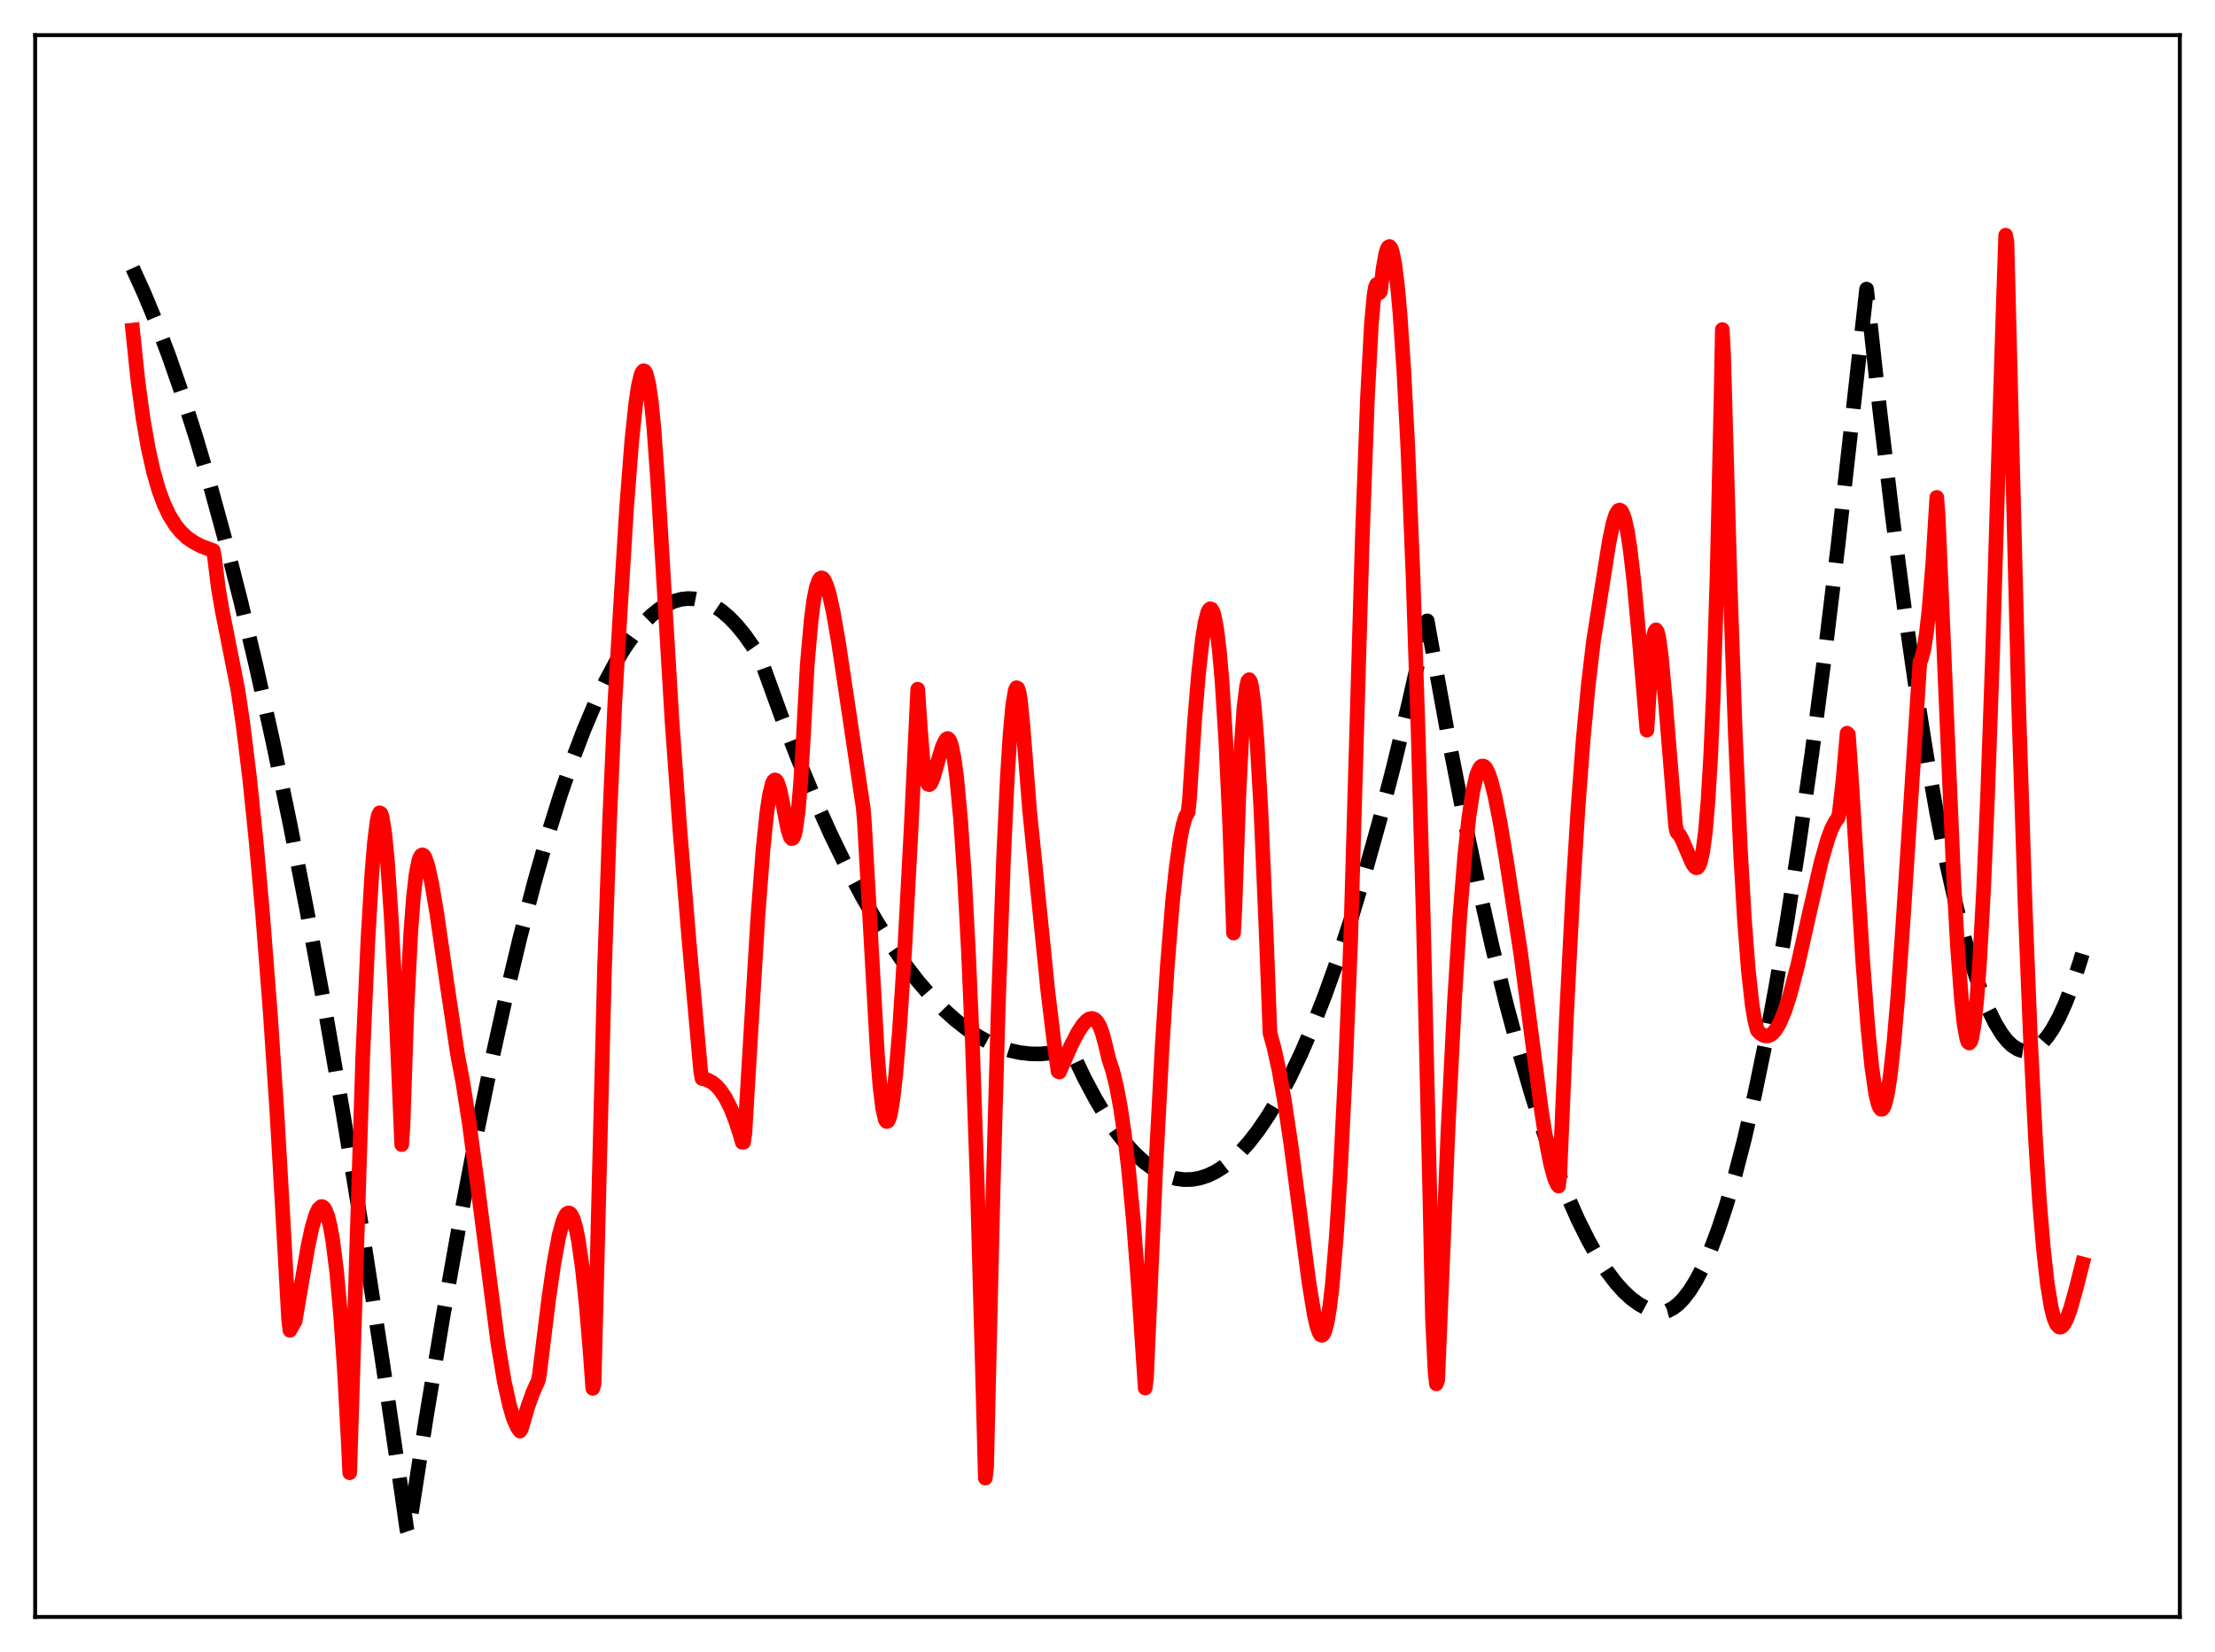 <?xml version="1.0" encoding="utf-8" standalone="no"?>
<!DOCTYPE svg PUBLIC "-//W3C//DTD SVG 1.1//EN"
  "http://www.w3.org/Graphics/SVG/1.1/DTD/svg11.dtd">
<svg xmlns:xlink="http://www.w3.org/1999/xlink" width="453.6pt" height="338.4pt" viewBox="0 0 453.6 338.4" xmlns="http://www.w3.org/2000/svg" version="1.1">
 <defs>
  <style type="text/css">*{stroke-linejoin: round; stroke-linecap: butt}</style>
 </defs>
 <g id="figure_1">
  <g id="patch_1">
   <path d="M 0 338.4 
L 453.6 338.4 
L 453.6 0 
L 0 0 
z
" style="fill: #ffffff"/>
  </g>
  <g id="axes_1">
   <g id="patch_2">
    <path d="M 7.2 331.2 
L 446.4 331.2 
L 446.4 7.2 
L 7.2 7.2 
z
" style="fill: #ffffff"/>
   </g>
   <g id="matplotlib.axis_1"/>
   <g id="matplotlib.axis_2"/>
   <g id="line2d_1">
    <path d="M 27.164 54.912 
L 29.559 60.185 
L 31.955 65.971 
L 34.617 73.001 
L 37.279 80.663 
L 40.207 89.822 
L 43.135 99.747 
L 46.063 110.438 
L 49.257 122.973 
L 52.451 136.42 
L 55.911 152.015 
L 59.372 168.679 
L 62.832 186.413 
L 66.559 206.706 
L 70.285 228.24 
L 74.278 252.688 
L 78.271 278.559 
L 82.263 305.854 
L 83.328 313.373 
L 83.594 314.157 
L 87.321 290.15 
L 90.781 269.297 
L 94.241 249.828 
L 97.436 233.087 
L 100.63 217.526 
L 103.558 204.3 
L 106.486 192.064 
L 109.414 180.821 
L 112.076 171.461 
L 114.737 162.92 
L 117.133 155.935 
L 119.529 149.613 
L 121.924 143.955 
L 124.054 139.484 
L 126.183 135.537 
L 128.047 132.514 
L 129.91 129.892 
L 131.773 127.672 
L 133.37 126.089 
L 134.967 124.801 
L 136.564 123.808 
L 138.161 123.111 
L 139.492 122.755 
L 140.823 122.604 
L 142.154 122.657 
L 143.485 122.916 
L 144.816 123.38 
L 146.147 124.049 
L 147.744 125.122 
L 149.341 126.49 
L 150.938 128.153 
L 152.535 130.111 
L 154.399 132.769 
L 155.729 134.913 
L 159.988 146.657 
L 163.449 155.527 
L 166.909 163.789 
L 170.103 170.876 
L 173.297 177.445 
L 176.492 183.497 
L 179.42 188.589 
L 182.348 193.247 
L 185.276 197.469 
L 187.937 200.93 
L 190.599 204.031 
L 193.261 206.773 
L 195.657 208.933 
L 198.052 210.802 
L 200.448 212.38 
L 202.577 213.538 
L 204.707 214.466 
L 206.836 215.164 
L 208.966 215.631 
L 211.095 215.869 
L 213.225 215.876 
L 215.354 215.653 
L 217.484 215.201 
L 219.081 214.71 
L 219.613 215.698 
L 222.009 220.731 
L 224.404 225.221 
L 226.534 228.758 
L 228.663 231.865 
L 230.527 234.234 
L 232.39 236.274 
L 234.253 237.986 
L 236.116 239.37 
L 237.713 240.296 
L 239.311 240.98 
L 240.908 241.424 
L 242.505 241.627 
L 244.102 241.588 
L 245.699 241.309 
L 247.296 240.789 
L 248.893 240.028 
L 250.49 239.026 
L 252.087 237.783 
L 253.951 236.029 
L 255.814 233.946 
L 257.677 231.536 
L 259.807 228.379 
L 261.936 224.795 
L 264.065 220.781 
L 266.461 215.755 
L 268.857 210.186 
L 271.252 204.075 
L 273.914 196.649 
L 276.576 188.555 
L 279.504 178.877 
L 282.432 168.39 
L 285.36 157.093 
L 288.554 143.845 
L 291.748 129.634 
L 292.281 127.171 
L 293.345 133.101 
L 296.54 150.696 
L 299.734 167.07 
L 302.662 181.006 
L 305.59 193.918 
L 308.518 205.803 
L 311.18 215.718 
L 313.841 224.785 
L 316.237 232.221 
L 318.633 238.97 
L 321.028 245.032 
L 323.158 249.844 
L 325.287 254.114 
L 327.151 257.405 
L 329.014 260.281 
L 330.877 262.741 
L 332.474 264.519 
L 334.071 265.992 
L 335.668 267.16 
L 337.265 268.023 
L 338.596 268.508 
L 339.927 268.782 
L 340.46 268.793 
L 341.524 268.511 
L 342.589 267.961 
L 343.654 267.145 
L 344.719 266.061 
L 346.049 264.332 
L 347.38 262.185 
L 348.711 259.622 
L 350.308 255.994 
L 351.905 251.767 
L 353.503 246.939 
L 355.366 240.547 
L 357.229 233.337 
L 359.359 224.097 
L 361.488 213.788 
L 363.617 202.412 
L 366.013 188.338 
L 368.409 172.912 
L 371.071 154.188 
L 373.732 133.795 
L 376.394 111.734 
L 379.322 85.539 
L 382.25 59.216 
L 384.912 83.691 
L 387.574 106.079 
L 389.969 124.446 
L 392.365 141.122 
L 394.495 154.527 
L 396.624 166.597 
L 398.753 177.331 
L 400.617 185.629 
L 402.48 192.904 
L 404.077 198.326 
L 405.674 202.998 
L 407.271 206.918 
L 408.602 209.611 
L 409.933 211.783 
L 410.998 213.145 
L 412.063 214.173 
L 413.127 214.867 
L 413.926 215.168 
L 414.724 215.282 
L 415.523 215.208 
L 416.321 214.947 
L 417.12 214.497 
L 418.185 213.606 
L 419.249 212.381 
L 420.314 210.822 
L 421.645 208.404 
L 422.976 205.465 
L 424.307 202.004 
L 425.904 197.162 
L 426.436 195.381 
L 426.436 195.381 
" clip-path="url(#p76834c33e6)" style="fill: none; stroke-dasharray: 11.1,4.8; stroke-dashoffset: 0; stroke: #000000; stroke-width: 3"/>
   </g>
   <g id="line2d_2">
    <path d="M 27.164 67.616 
L 28.228 77.856 
L 29.293 85.734 
L 30.358 91.833 
L 31.423 96.594 
L 32.487 100.298 
L 33.552 103.187 
L 34.617 105.461 
L 35.948 107.615 
L 37.012 108.905 
L 38.343 110.16 
L 39.674 111.067 
L 41.271 111.895 
L 43.401 112.689 
L 43.667 112.781 
L 43.933 114.177 
L 44.732 120.593 
L 45.53 125.196 
L 48.724 141.326 
L 49.789 148.528 
L 51.12 159.415 
L 52.451 172.355 
L 53.782 187.238 
L 55.379 207.88 
L 56.71 227.826 
L 58.041 251.072 
L 59.105 270.28 
L 59.372 272.494 
L 60.436 270.602 
L 61.767 262.782 
L 63.098 255.142 
L 63.897 251.437 
L 64.695 248.759 
L 65.228 247.65 
L 65.76 247.159 
L 66.026 247.17 
L 66.292 247.355 
L 66.559 247.71 
L 67.091 249.031 
L 67.623 251.161 
L 68.156 254.185 
L 68.954 260.56 
L 69.753 269.394 
L 70.551 281.037 
L 71.35 295.92 
L 71.616 301.672 
L 74.278 216.626 
L 75.343 192.519 
L 76.141 179.088 
L 76.673 172.635 
L 77.206 168.309 
L 77.472 167.044 
L 77.738 166.497 
L 78.004 166.626 
L 78.271 167.391 
L 78.803 170.772 
L 79.335 176.286 
L 80.134 188.087 
L 80.932 203.383 
L 82.263 234.451 
L 82.529 230.579 
L 83.328 206.694 
L 84.127 190.893 
L 84.659 183.866 
L 85.191 179.19 
L 85.724 176.42 
L 85.99 175.638 
L 86.256 175.206 
L 86.522 175.09 
L 86.788 175.255 
L 87.055 175.697 
L 87.587 177.232 
L 88.385 180.764 
L 89.45 187.064 
L 91.58 201.797 
L 93.709 216.049 
L 94.774 221.613 
L 96.105 230.13 
L 97.702 242.083 
L 101.961 275.148 
L 103.292 283.097 
L 104.356 287.911 
L 105.155 290.579 
L 105.953 292.378 
L 106.486 293.138 
L 106.752 292.717 
L 108.083 288.154 
L 109.148 285.168 
L 110.212 282.84 
L 110.479 281.457 
L 112.342 266.278 
L 113.407 258.899 
L 114.471 253.132 
L 115.27 250.174 
L 115.802 248.978 
L 116.068 248.622 
L 116.335 248.463 
L 116.601 248.473 
L 116.867 248.68 
L 117.399 249.674 
L 117.932 251.495 
L 118.464 254.169 
L 119.263 259.799 
L 120.061 267.407 
L 120.86 276.969 
L 121.392 284.391 
L 121.658 283.473 
L 123.788 198.649 
L 124.852 167.758 
L 125.917 143.82 
L 126.982 125.759 
L 128.313 104.099 
L 129.377 90.348 
L 130.176 82.748 
L 130.708 79.131 
L 131.241 76.859 
L 131.507 76.208 
L 131.773 75.942 
L 132.039 76.033 
L 132.305 76.474 
L 132.838 78.568 
L 133.37 82.25 
L 133.903 87.574 
L 134.701 98.731 
L 137.629 147.853 
L 139.226 169.904 
L 141.089 192.517 
L 143.485 219.382 
L 143.751 220.901 
L 144.816 221.178 
L 145.881 221.743 
L 146.679 222.394 
L 147.478 223.27 
L 148.543 224.839 
L 149.607 226.931 
L 150.672 229.624 
L 151.737 233.011 
L 152.003 233.979 
L 152.269 233.97 
L 152.535 232.176 
L 153.334 218.683 
L 155.197 187.868 
L 156.262 173.942 
L 157.06 166.301 
L 157.593 162.765 
L 158.125 160.587 
L 158.391 159.994 
L 158.657 159.753 
L 158.924 159.831 
L 159.19 160.217 
L 159.722 161.818 
L 160.255 164.27 
L 161.319 169.825 
L 161.852 171.463 
L 162.118 171.788 
L 162.384 171.69 
L 162.65 171.125 
L 162.916 170.077 
L 163.449 166.263 
L 163.981 159.999 
L 164.513 151.061 
L 165.312 136.145 
L 166.111 127.035 
L 166.643 122.957 
L 167.175 120.295 
L 167.708 118.812 
L 167.974 118.471 
L 168.24 118.359 
L 168.506 118.465 
L 168.772 118.793 
L 169.305 119.974 
L 169.837 121.766 
L 170.636 125.402 
L 171.7 131.495 
L 173.564 143.934 
L 176.492 163.646 
L 176.758 165.297 
L 177.024 168.51 
L 179.686 216.002 
L 180.218 222.635 
L 180.751 227.027 
L 181.283 229.317 
L 181.549 229.718 
L 181.815 229.648 
L 182.081 229.126 
L 182.348 228.17 
L 182.88 225.032 
L 183.412 220.369 
L 184.211 210.898 
L 185.276 194.419 
L 186.607 169.301 
L 187.937 141.172 
L 188.47 149.105 
L 189.002 155.623 
L 189.535 159.234 
L 189.801 160.167 
L 190.067 160.649 
L 190.333 160.717 
L 190.599 160.483 
L 191.132 159.266 
L 192.196 155.527 
L 192.995 152.94 
L 193.527 151.796 
L 193.793 151.401 
L 194.06 151.26 
L 194.326 151.45 
L 194.592 151.933 
L 194.858 152.725 
L 195.391 155.364 
L 195.923 159.366 
L 196.721 167.966 
L 197.52 179.787 
L 198.319 194.865 
L 199.117 213.401 
L 200.182 244.044 
L 201.247 282.635 
L 201.779 302.766 
L 202.045 300.503 
L 203.376 243.517 
L 204.441 206.01 
L 205.505 175.966 
L 206.304 159 
L 206.836 150.575 
L 207.369 144.652 
L 207.901 141.42 
L 208.167 140.867 
L 208.433 141.004 
L 208.7 141.853 
L 208.966 143.455 
L 209.498 148.751 
L 210.829 165.787 
L 214.556 202.755 
L 215.887 213.783 
L 216.685 219.46 
L 216.951 219.588 
L 219.347 214.141 
L 220.678 211.562 
L 221.743 209.922 
L 222.541 209.055 
L 223.073 208.71 
L 223.606 208.599 
L 224.138 208.769 
L 224.671 209.276 
L 225.203 210.2 
L 225.735 211.615 
L 226.268 213.604 
L 227.066 216.944 
L 227.865 219.352 
L 228.663 222.619 
L 229.462 226.888 
L 230.26 232.308 
L 231.059 239.03 
L 232.124 250.253 
L 233.188 264.198 
L 234.519 284.324 
L 234.785 282.129 
L 236.649 239.921 
L 237.98 214.591 
L 239.044 197.973 
L 240.109 184.863 
L 240.908 177.33 
L 241.706 171.762 
L 242.239 169.101 
L 242.771 167.314 
L 243.303 166.37 
L 243.569 163.973 
L 244.634 147.666 
L 245.433 138.105 
L 246.231 130.953 
L 246.764 127.601 
L 247.296 125.514 
L 247.562 124.942 
L 247.828 124.697 
L 248.095 124.788 
L 248.361 125.224 
L 248.627 126.015 
L 249.159 128.777 
L 249.692 133.124 
L 250.224 139.142 
L 251.023 151.7 
L 251.821 168.794 
L 252.62 191.115 
L 252.886 185.95 
L 253.684 163.296 
L 254.217 152.461 
L 254.749 144.878 
L 255.281 140.553 
L 255.548 139.473 
L 255.814 139.219 
L 256.08 139.634 
L 256.346 140.74 
L 256.879 144.955 
L 257.411 151.667 
L 258.209 165.787 
L 259.274 190.474 
L 260.073 211.6 
L 260.871 214.455 
L 261.936 219.301 
L 263.001 225.289 
L 264.332 234.199 
L 266.195 248.48 
L 268.058 262.688 
L 269.123 269.186 
L 269.655 271.566 
L 270.188 273.058 
L 270.454 273.433 
L 270.72 273.519 
L 270.986 273.306 
L 271.252 272.804 
L 271.785 270.885 
L 272.317 267.626 
L 272.849 262.99 
L 273.648 253.43 
L 274.447 240.767 
L 275.511 219.279 
L 276.576 193.217 
L 277.375 165.516 
L 278.972 110.449 
L 280.036 81.489 
L 280.835 66.522 
L 281.367 60.584 
L 281.633 58.936 
L 281.9 58.268 
L 282.166 58.632 
L 282.432 60.006 
L 282.698 59.668 
L 283.231 55.067 
L 283.763 52.05 
L 284.029 51.116 
L 284.295 50.615 
L 284.561 50.493 
L 284.828 50.776 
L 285.094 51.474 
L 285.626 54.069 
L 286.159 58.286 
L 286.691 64.128 
L 287.489 75.946 
L 288.288 91.384 
L 289.353 117.577 
L 290.417 150.036 
L 291.482 188.554 
L 292.813 244.919 
L 293.345 269.928 
L 293.878 280.928 
L 294.144 283.464 
L 294.41 282.76 
L 294.943 269.97 
L 296.54 231.327 
L 297.871 204.87 
L 298.935 187.929 
L 300 174.85 
L 300.799 167.487 
L 301.597 162.153 
L 302.396 158.726 
L 302.928 157.485 
L 303.194 157.093 
L 303.46 156.912 
L 303.727 156.905 
L 303.993 157.028 
L 304.259 157.306 
L 304.791 158.333 
L 305.324 159.863 
L 306.122 162.985 
L 307.187 168.368 
L 308.518 176.379 
L 311.446 195.468 
L 313.309 209.589 
L 315.705 227.788 
L 316.769 234.528 
L 317.568 238.547 
L 318.367 241.419 
L 318.899 242.615 
L 319.165 242.952 
L 319.431 240.593 
L 320.762 208.839 
L 322.093 182.678 
L 323.158 165.477 
L 324.223 151.373 
L 325.287 140.024 
L 326.352 131.114 
L 326.884 127.765 
L 328.215 119.277 
L 329.546 110.914 
L 330.345 107.118 
L 330.877 105.439 
L 331.409 104.574 
L 331.676 104.472 
L 331.942 104.6 
L 332.208 104.962 
L 332.74 106.442 
L 333.273 108.892 
L 333.805 112.317 
L 334.604 119.097 
L 335.668 130.688 
L 337.265 149.559 
L 338.33 132.662 
L 338.596 130.533 
L 338.863 129.379 
L 339.129 128.997 
L 339.395 129.404 
L 339.661 130.448 
L 340.193 134.24 
L 340.992 142.898 
L 343.121 169.066 
L 343.388 170.409 
L 343.92 171.003 
L 344.452 171.928 
L 345.517 174.426 
L 346.582 176.893 
L 347.114 177.605 
L 347.38 177.752 
L 347.647 177.675 
L 347.913 177.332 
L 348.179 176.705 
L 348.711 174.401 
L 349.244 170.341 
L 349.776 164.078 
L 350.308 155.149 
L 350.841 142.981 
L 351.639 117.559 
L 352.438 81.926 
L 352.704 67.513 
L 352.97 72.78 
L 354.301 119.641 
L 355.366 150.286 
L 356.431 174.442 
L 357.229 188.293 
L 358.028 198.683 
L 358.826 205.891 
L 359.359 209.045 
L 359.891 211.06 
L 360.423 211.614 
L 360.956 211.997 
L 361.488 212.194 
L 362.02 212.194 
L 362.553 211.989 
L 363.085 211.573 
L 363.617 210.943 
L 364.416 209.618 
L 365.481 207.108 
L 366.545 203.832 
L 368.143 197.727 
L 370.538 187.026 
L 372.934 176.622 
L 374.265 171.979 
L 375.063 169.802 
L 375.862 168.256 
L 376.394 167.577 
L 376.66 166.481 
L 377.459 159.422 
L 378.257 150.181 
L 378.524 150.444 
L 379.056 158.103 
L 381.452 196.724 
L 382.516 210.543 
L 383.315 218.515 
L 384.113 224.052 
L 384.646 226.232 
L 384.912 226.868 
L 385.178 227.2 
L 385.444 227.212 
L 385.711 226.889 
L 385.977 226.263 
L 386.509 224.116 
L 387.041 220.725 
L 387.84 213.601 
L 388.639 204.236 
L 389.703 189.102 
L 393.164 135.535 
L 393.43 135.086 
L 393.962 133.1 
L 394.495 129.746 
L 395.027 124.972 
L 395.825 115.149 
L 396.624 101.881 
L 396.89 105.332 
L 400.084 179.975 
L 400.883 194.151 
L 401.681 204.805 
L 402.214 209.719 
L 402.746 212.693 
L 403.012 213.454 
L 403.279 213.653 
L 403.545 213.365 
L 403.811 212.584 
L 404.343 209.364 
L 404.876 204.098 
L 405.408 196.824 
L 406.207 182.25 
L 407.005 163.67 
L 408.07 133.53 
L 409.401 89.359 
L 410.199 63.962 
L 410.732 48.177 
L 410.998 49.659 
L 413.393 144.541 
L 414.724 185.796 
L 415.789 212.429 
L 416.854 233.587 
L 417.652 246.026 
L 418.451 255.692 
L 419.249 262.858 
L 420.048 267.765 
L 420.58 269.879 
L 421.113 271.195 
L 421.645 271.797 
L 421.911 271.857 
L 422.177 271.77 
L 422.71 271.2 
L 423.242 270.169 
L 424.041 267.94 
L 425.105 264.141 
L 426.436 258.887 
L 426.436 258.887 
" clip-path="url(#p76834c33e6)" style="fill: none; stroke: #ff0000; stroke-width: 3; stroke-linecap: square"/>
   </g>
   <g id="patch_3">
    <path d="M 7.2 331.2 
L 7.2 7.2 
" style="fill: none; stroke: #000000; stroke-width: 0.8; stroke-linejoin: miter; stroke-linecap: square"/>
   </g>
   <g id="patch_4">
    <path d="M 446.4 331.2 
L 446.4 7.2 
" style="fill: none; stroke: #000000; stroke-width: 0.8; stroke-linejoin: miter; stroke-linecap: square"/>
   </g>
   <g id="patch_5">
    <path d="M 7.2 331.2 
L 446.4 331.2 
" style="fill: none; stroke: #000000; stroke-width: 0.8; stroke-linejoin: miter; stroke-linecap: square"/>
   </g>
   <g id="patch_6">
    <path d="M 7.2 7.2 
L 446.4 7.2 
" style="fill: none; stroke: #000000; stroke-width: 0.8; stroke-linejoin: miter; stroke-linecap: square"/>
   </g>
  </g>
 </g>
 <defs>
  <clipPath id="p76834c33e6">
   <rect x="7.2" y="7.2" width="439.2" height="324"/>
  </clipPath>
 </defs>
</svg>
